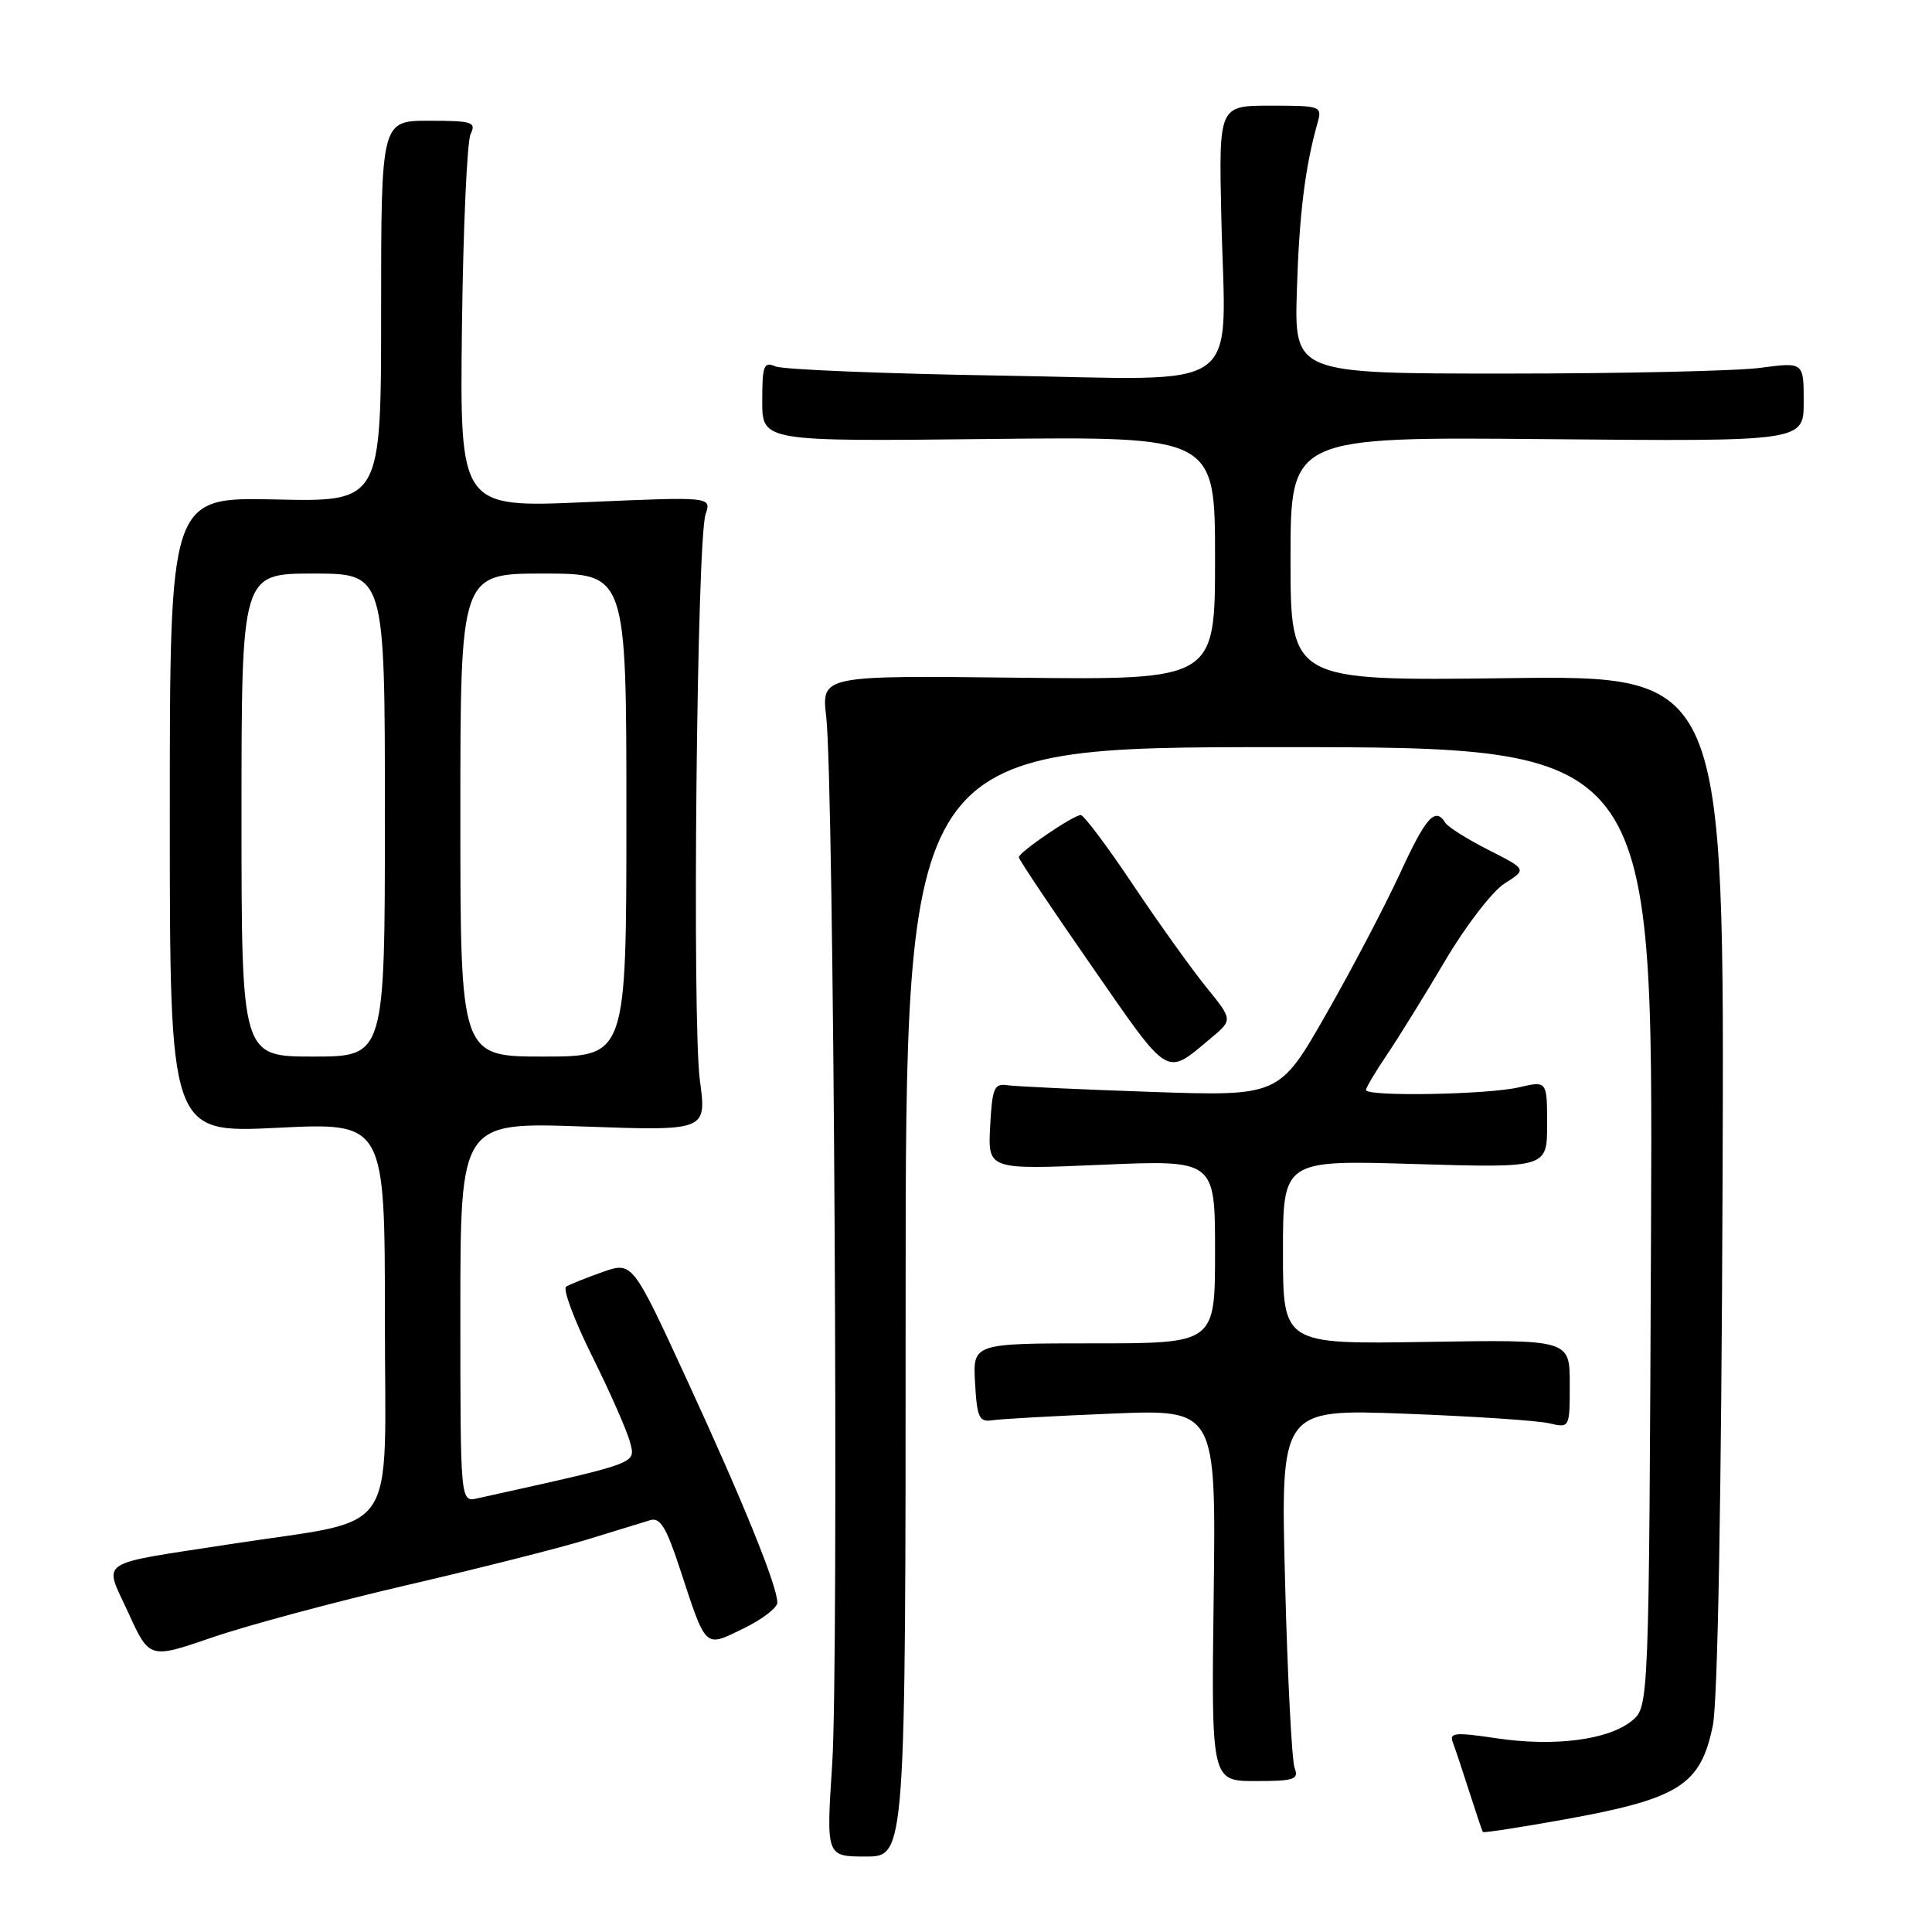<?xml version="1.0" encoding="UTF-8" standalone="no"?>
<!DOCTYPE svg PUBLIC "-//W3C//DTD SVG 1.1//EN" "http://www.w3.org/Graphics/SVG/1.1/DTD/svg11.dtd" >
<svg xmlns="http://www.w3.org/2000/svg" xmlns:xlink="http://www.w3.org/1999/xlink" version="1.1" viewBox="0 0 256 256">
 <g >
 <path fill="currentColor"
d=" M 120.00 172.50 C 120.00 99.00 120.00 99.00 169.52 99.00 C 219.04 99.00 219.04 99.00 218.77 162.59 C 218.50 226.18 218.50 226.18 216.21 228.03 C 213.09 230.56 205.95 231.47 198.29 230.33 C 192.79 229.51 192.01 229.58 192.51 230.88 C 192.83 231.71 193.81 234.67 194.70 237.45 C 195.59 240.23 196.39 242.61 196.49 242.75 C 196.59 242.89 201.41 242.14 207.22 241.10 C 222.52 238.34 225.34 236.56 226.96 228.64 C 227.61 225.43 228.10 198.36 228.25 156.50 C 228.50 89.49 228.50 89.49 199.75 89.86 C 171.00 90.22 171.00 90.22 171.00 74.05 C 171.00 57.88 171.00 57.88 205.00 58.19 C 239.00 58.50 239.00 58.50 239.00 53.24 C 239.00 47.98 239.00 47.98 233.25 48.74 C 230.09 49.16 214.90 49.50 199.50 49.50 C 171.51 49.50 171.51 49.50 171.84 38.50 C 172.15 28.39 172.93 22.11 174.59 16.25 C 175.21 14.07 175.01 14.00 168.37 14.00 C 161.50 14.00 161.50 14.00 161.83 28.68 C 162.36 52.61 165.56 50.30 132.68 49.77 C 117.18 49.52 103.71 48.97 102.75 48.55 C 101.21 47.88 101.00 48.42 101.00 53.14 C 101.00 58.50 101.00 58.50 131.00 58.17 C 161.00 57.84 161.00 57.84 161.00 73.97 C 161.00 90.09 161.00 90.09 134.92 89.80 C 108.84 89.50 108.84 89.50 109.48 95.00 C 110.50 103.72 111.16 220.20 110.27 233.75 C 109.47 246.00 109.47 246.00 114.73 246.00 C 120.00 246.00 120.00 246.00 120.00 172.50 Z  M 171.54 234.25 C 171.18 233.29 170.60 222.20 170.28 209.61 C 169.68 186.71 169.68 186.71 186.09 187.32 C 195.12 187.66 203.74 188.23 205.25 188.59 C 208.00 189.23 208.00 189.23 208.00 183.37 C 208.00 177.50 208.00 177.50 189.00 177.81 C 170.00 178.12 170.00 178.12 170.00 165.92 C 170.00 153.71 170.00 153.71 187.50 154.24 C 205.00 154.76 205.00 154.76 205.00 148.99 C 205.00 143.21 205.00 143.21 201.25 144.08 C 197.08 145.05 181.00 145.33 181.00 144.43 C 181.00 144.12 182.27 141.98 183.83 139.68 C 185.38 137.38 188.85 131.77 191.54 127.21 C 194.23 122.66 197.75 118.09 199.37 117.06 C 202.32 115.20 202.32 115.20 197.23 112.62 C 194.43 111.20 191.86 109.58 191.51 109.02 C 190.18 106.87 188.94 108.26 185.50 115.75 C 183.53 120.01 179.14 128.40 175.72 134.38 C 169.51 145.26 169.51 145.26 152.51 144.68 C 143.15 144.36 134.60 143.96 133.50 143.80 C 131.73 143.53 131.47 144.15 131.20 149.25 C 130.90 154.99 130.90 154.99 145.95 154.34 C 161.00 153.69 161.00 153.69 161.00 165.84 C 161.00 178.00 161.00 178.00 144.95 178.00 C 128.90 178.00 128.90 178.00 129.20 183.25 C 129.46 187.86 129.74 188.46 131.50 188.19 C 132.60 188.02 139.72 187.62 147.32 187.31 C 161.13 186.74 161.13 186.74 160.82 211.37 C 160.50 236.00 160.50 236.00 166.36 236.00 C 171.52 236.00 172.13 235.79 171.54 234.25 Z  M 53.82 210.06 C 63.35 207.85 74.15 205.12 77.82 203.99 C 81.49 202.86 85.25 201.71 86.16 201.43 C 87.46 201.03 88.29 202.38 90.04 207.71 C 93.63 218.64 93.29 218.32 98.52 215.78 C 100.99 214.58 103.00 213.04 103.00 212.35 C 103.00 210.15 98.46 198.97 91.02 182.83 C 83.80 167.16 83.80 167.16 79.84 168.55 C 77.67 169.32 75.50 170.19 75.02 170.49 C 74.54 170.78 76.10 174.96 78.50 179.78 C 80.89 184.59 83.14 189.71 83.50 191.16 C 84.21 193.98 84.76 193.78 63.25 198.54 C 61.00 199.04 61.00 199.04 61.00 173.87 C 61.00 148.69 61.00 148.69 77.32 149.27 C 93.64 149.85 93.64 149.85 92.74 143.18 C 91.69 135.35 92.33 71.59 93.49 68.15 C 94.28 65.81 94.28 65.81 77.61 66.54 C 60.93 67.27 60.93 67.27 61.21 43.39 C 61.37 30.25 61.89 18.71 62.36 17.75 C 63.13 16.18 62.57 16.00 56.86 16.00 C 50.50 16.00 50.50 16.00 50.50 41.25 C 50.50 66.50 50.50 66.50 36.50 66.18 C 22.50 65.87 22.50 65.87 22.50 108.00 C 22.50 150.14 22.50 150.14 36.75 149.44 C 51.00 148.73 51.00 148.73 51.00 174.78 C 51.00 204.35 53.22 201.10 30.69 204.58 C 12.44 207.40 13.74 206.54 16.99 213.67 C 19.80 219.83 19.80 219.83 28.15 216.96 C 32.74 215.38 44.29 212.28 53.82 210.06 Z  M 160.43 137.58 C 163.36 135.14 163.36 135.14 159.85 130.82 C 157.92 128.44 153.55 122.34 150.14 117.25 C 146.74 112.16 143.61 108.00 143.21 108.00 C 142.23 108.00 135.00 112.92 135.00 113.59 C 135.00 113.88 139.34 120.37 144.65 128.01 C 155.10 143.07 154.38 142.63 160.43 137.58 Z  M 32.00 108.00 C 32.00 76.00 32.00 76.00 41.50 76.00 C 51.00 76.00 51.00 76.00 51.00 108.00 C 51.00 140.00 51.00 140.00 41.50 140.00 C 32.00 140.00 32.00 140.00 32.00 108.00 Z  M 61.00 108.00 C 61.00 76.00 61.00 76.00 72.00 76.00 C 83.00 76.00 83.00 76.00 83.00 108.00 C 83.00 140.00 83.00 140.00 72.00 140.00 C 61.00 140.00 61.00 140.00 61.00 108.00 Z "/>
</g>
</svg>